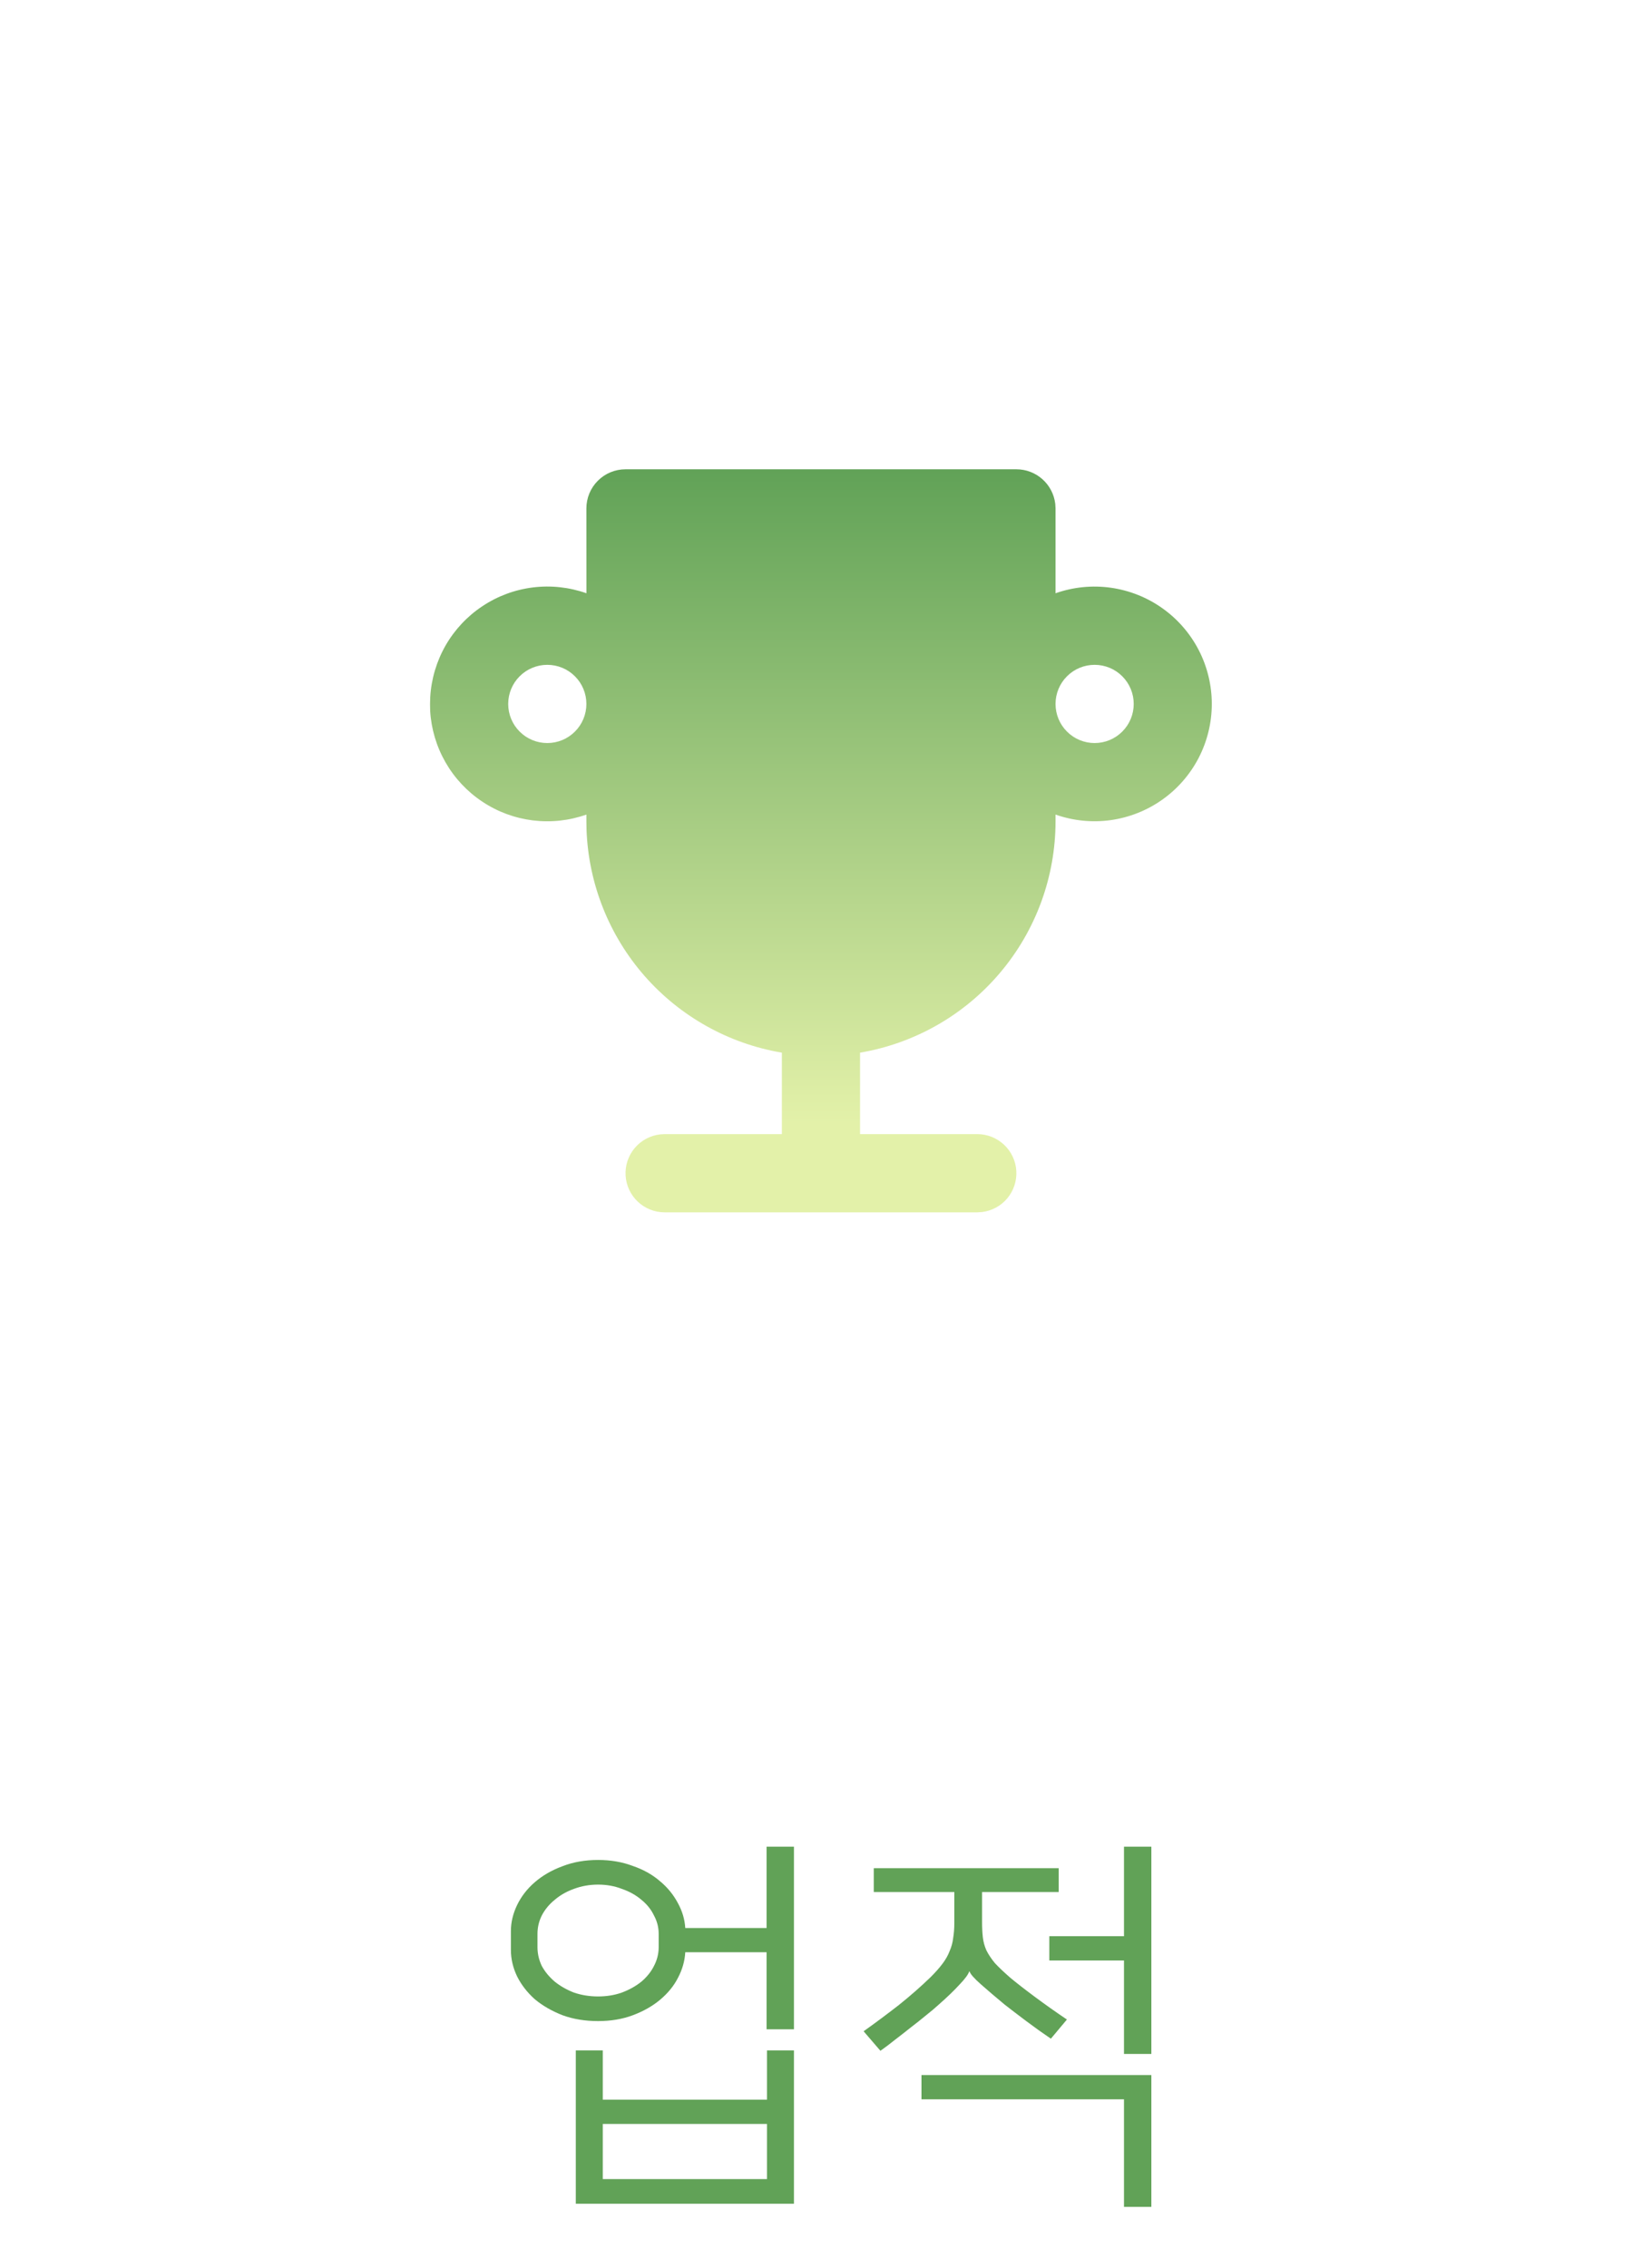<svg width="42" height="58" viewBox="0 0 42 58" fill="none" xmlns="http://www.w3.org/2000/svg">
<g filter="url(#filter0_i_182_278)">
<circle cx="21" cy="21" r="21" fill="white"/>
</g>
<path d="M13.068 49.38C13.068 49.153 13.122 48.93 13.228 48.71C13.335 48.49 13.485 48.297 13.678 48.13C13.878 47.957 14.115 47.82 14.388 47.72C14.662 47.613 14.965 47.56 15.298 47.56C15.618 47.56 15.912 47.61 16.178 47.71C16.452 47.803 16.685 47.933 16.878 48.1C17.072 48.26 17.225 48.447 17.338 48.66C17.452 48.867 17.515 49.08 17.528 49.3H19.608V47.22H20.308V51.89H19.608V49.92H17.528C17.515 50.147 17.452 50.367 17.338 50.58C17.232 50.787 17.078 50.973 16.878 51.14C16.685 51.3 16.455 51.43 16.188 51.53C15.922 51.63 15.625 51.68 15.298 51.68C14.965 51.68 14.662 51.63 14.388 51.53C14.115 51.423 13.878 51.287 13.678 51.12C13.485 50.947 13.335 50.753 13.228 50.54C13.122 50.32 13.068 50.093 13.068 49.86V49.38ZM20.308 52.43V56.35H14.728V52.43H15.418V53.69H19.618V52.43H20.308ZM16.848 49.45C16.848 49.283 16.808 49.127 16.728 48.98C16.655 48.827 16.548 48.693 16.408 48.58C16.268 48.46 16.102 48.367 15.908 48.3C15.722 48.227 15.518 48.19 15.298 48.19C15.078 48.19 14.872 48.227 14.678 48.3C14.492 48.367 14.328 48.46 14.188 48.58C14.048 48.693 13.938 48.827 13.858 48.98C13.785 49.127 13.748 49.283 13.748 49.45V49.79C13.748 49.957 13.785 50.117 13.858 50.27C13.938 50.417 14.048 50.55 14.188 50.67C14.328 50.783 14.492 50.877 14.678 50.95C14.872 51.017 15.078 51.05 15.298 51.05C15.518 51.05 15.722 51.017 15.908 50.95C16.102 50.877 16.268 50.783 16.408 50.67C16.548 50.55 16.655 50.417 16.728 50.27C16.808 50.117 16.848 49.957 16.848 49.79V49.45ZM19.618 55.72V54.31H15.418V55.72H19.618ZM24.79 50.41C24.77 50.483 24.687 50.597 24.54 50.75C24.4 50.903 24.223 51.073 24.01 51.26C23.923 51.34 23.817 51.43 23.69 51.53C23.57 51.63 23.44 51.733 23.3 51.84C23.167 51.947 23.03 52.053 22.89 52.16C22.757 52.267 22.633 52.36 22.52 52.44L22.09 51.94C22.39 51.727 22.69 51.503 22.99 51.27C23.29 51.03 23.563 50.79 23.81 50.55C23.93 50.43 24.03 50.317 24.11 50.21C24.19 50.103 24.25 49.997 24.29 49.89C24.337 49.783 24.367 49.673 24.38 49.56C24.4 49.44 24.41 49.313 24.41 49.18V48.38H22.35V47.77H27.08V48.38H25.12V49.15C25.12 49.297 25.127 49.427 25.14 49.54C25.153 49.653 25.183 49.763 25.23 49.87C25.283 49.977 25.357 50.087 25.45 50.2C25.55 50.307 25.68 50.43 25.84 50.57C26 50.703 26.21 50.867 26.47 51.06C26.73 51.253 27.003 51.447 27.29 51.64L26.88 52.13C26.673 51.99 26.463 51.84 26.25 51.68C26.037 51.52 25.853 51.38 25.7 51.26C25.467 51.067 25.263 50.893 25.09 50.74C24.917 50.587 24.82 50.477 24.8 50.41H24.79ZM23.57 53.06H29.45V56.43H28.75V53.68H23.57V53.06ZM29.45 52.52H28.75V50.13H26.84V49.51H28.75V47.22H29.45V52.52Z" fill="#61A257"/>
<path d="M25.999 12C26.244 12 26.48 12.09 26.663 12.253C26.846 12.415 26.963 12.64 26.992 12.883L26.999 13V15.17C27.451 15.011 27.935 14.962 28.41 15.028C28.886 15.095 29.338 15.274 29.729 15.551C30.121 15.828 30.44 16.195 30.661 16.621C30.881 17.047 30.996 17.52 30.996 18C30.996 18.479 30.881 18.952 30.661 19.378C30.44 19.804 30.121 20.171 29.729 20.448C29.338 20.725 28.886 20.904 28.41 20.971C27.935 21.037 27.451 20.988 26.999 20.829V21C26.999 22.418 26.497 23.79 25.581 24.873C24.666 25.956 23.397 26.68 21.999 26.917V29H24.999C25.254 29 25.499 29.098 25.684 29.273C25.87 29.448 25.981 29.687 25.996 29.941C26.011 30.196 25.928 30.446 25.765 30.642C25.601 30.837 25.369 30.963 25.116 30.993L24.999 31H16.999C16.744 31 16.499 30.902 16.314 30.727C16.128 30.552 16.017 30.313 16.002 30.059C15.987 29.804 16.07 29.554 16.233 29.358C16.397 29.163 16.629 29.037 16.882 29.007L16.999 29H19.999V26.917C18.639 26.687 17.4 25.995 16.49 24.959C15.58 23.922 15.055 22.603 15.003 21.225L14.999 21V20.829C14.56 20.984 14.092 21.035 13.63 20.978C13.168 20.921 12.726 20.758 12.339 20.5C11.951 20.243 11.629 19.899 11.397 19.496C11.165 19.092 11.03 18.64 11.003 18.176L11 18L11.005 17.824C11.032 17.36 11.167 16.908 11.398 16.504C11.63 16.101 11.952 15.757 12.34 15.5C12.727 15.242 13.169 15.078 13.631 15.021C14.093 14.964 14.561 15.015 15 15.17L14.999 13C14.999 12.735 15.104 12.48 15.292 12.293C15.479 12.105 15.734 12 15.999 12H25.999ZM13.999 17C13.734 17 13.479 17.105 13.292 17.293C13.104 17.48 12.999 17.735 12.999 18C12.999 18.265 13.104 18.52 13.292 18.707C13.479 18.895 13.734 19 13.999 19C14.264 19 14.519 18.895 14.706 18.707C14.894 18.52 14.999 18.265 14.999 18C14.999 17.735 14.894 17.48 14.706 17.293C14.519 17.105 14.264 17 13.999 17ZM27.999 17C27.734 17 27.479 17.105 27.292 17.293C27.104 17.48 26.999 17.735 26.999 18C26.999 18.265 27.104 18.52 27.292 18.707C27.479 18.895 27.734 19 27.999 19C28.264 19 28.519 18.895 28.706 18.707C28.894 18.52 28.999 18.265 28.999 18C28.999 17.735 28.894 17.48 28.706 17.293C28.519 17.105 28.264 17 27.999 17Z" fill="url(#paint0_linear_182_278)"/>
<defs>
<filter id="filter0_i_182_278" x="0" y="0" width="44" height="44" filterUnits="userSpaceOnUse" color-interpolation-filters="sRGB">
<feFlood flood-opacity="0" result="BackgroundImageFix"/>
<feBlend mode="normal" in="SourceGraphic" in2="BackgroundImageFix" result="shape"/>
<feColorMatrix in="SourceAlpha" type="matrix" values="0 0 0 0 0 0 0 0 0 0 0 0 0 0 0 0 0 0 127 0" result="hardAlpha"/>
<feOffset dx="2" dy="2"/>
<feGaussianBlur stdDeviation="2"/>
<feComposite in2="hardAlpha" operator="arithmetic" k2="-1" k3="1"/>
<feColorMatrix type="matrix" values="0 0 0 0 0 0 0 0 0 0 0 0 0 0 0 0 0 0 0.2 0"/>
<feBlend mode="normal" in2="shape" result="effect1_innerShadow_182_278"/>
</filter>
<linearGradient id="paint0_linear_182_278" x1="20.998" y1="12" x2="20.998" y2="31" gradientUnits="userSpaceOnUse">
<stop stop-color="#61A257"/>
<stop offset="0.88" stop-color="#E3F1A9"/>
</linearGradient>
</defs>
</svg>

